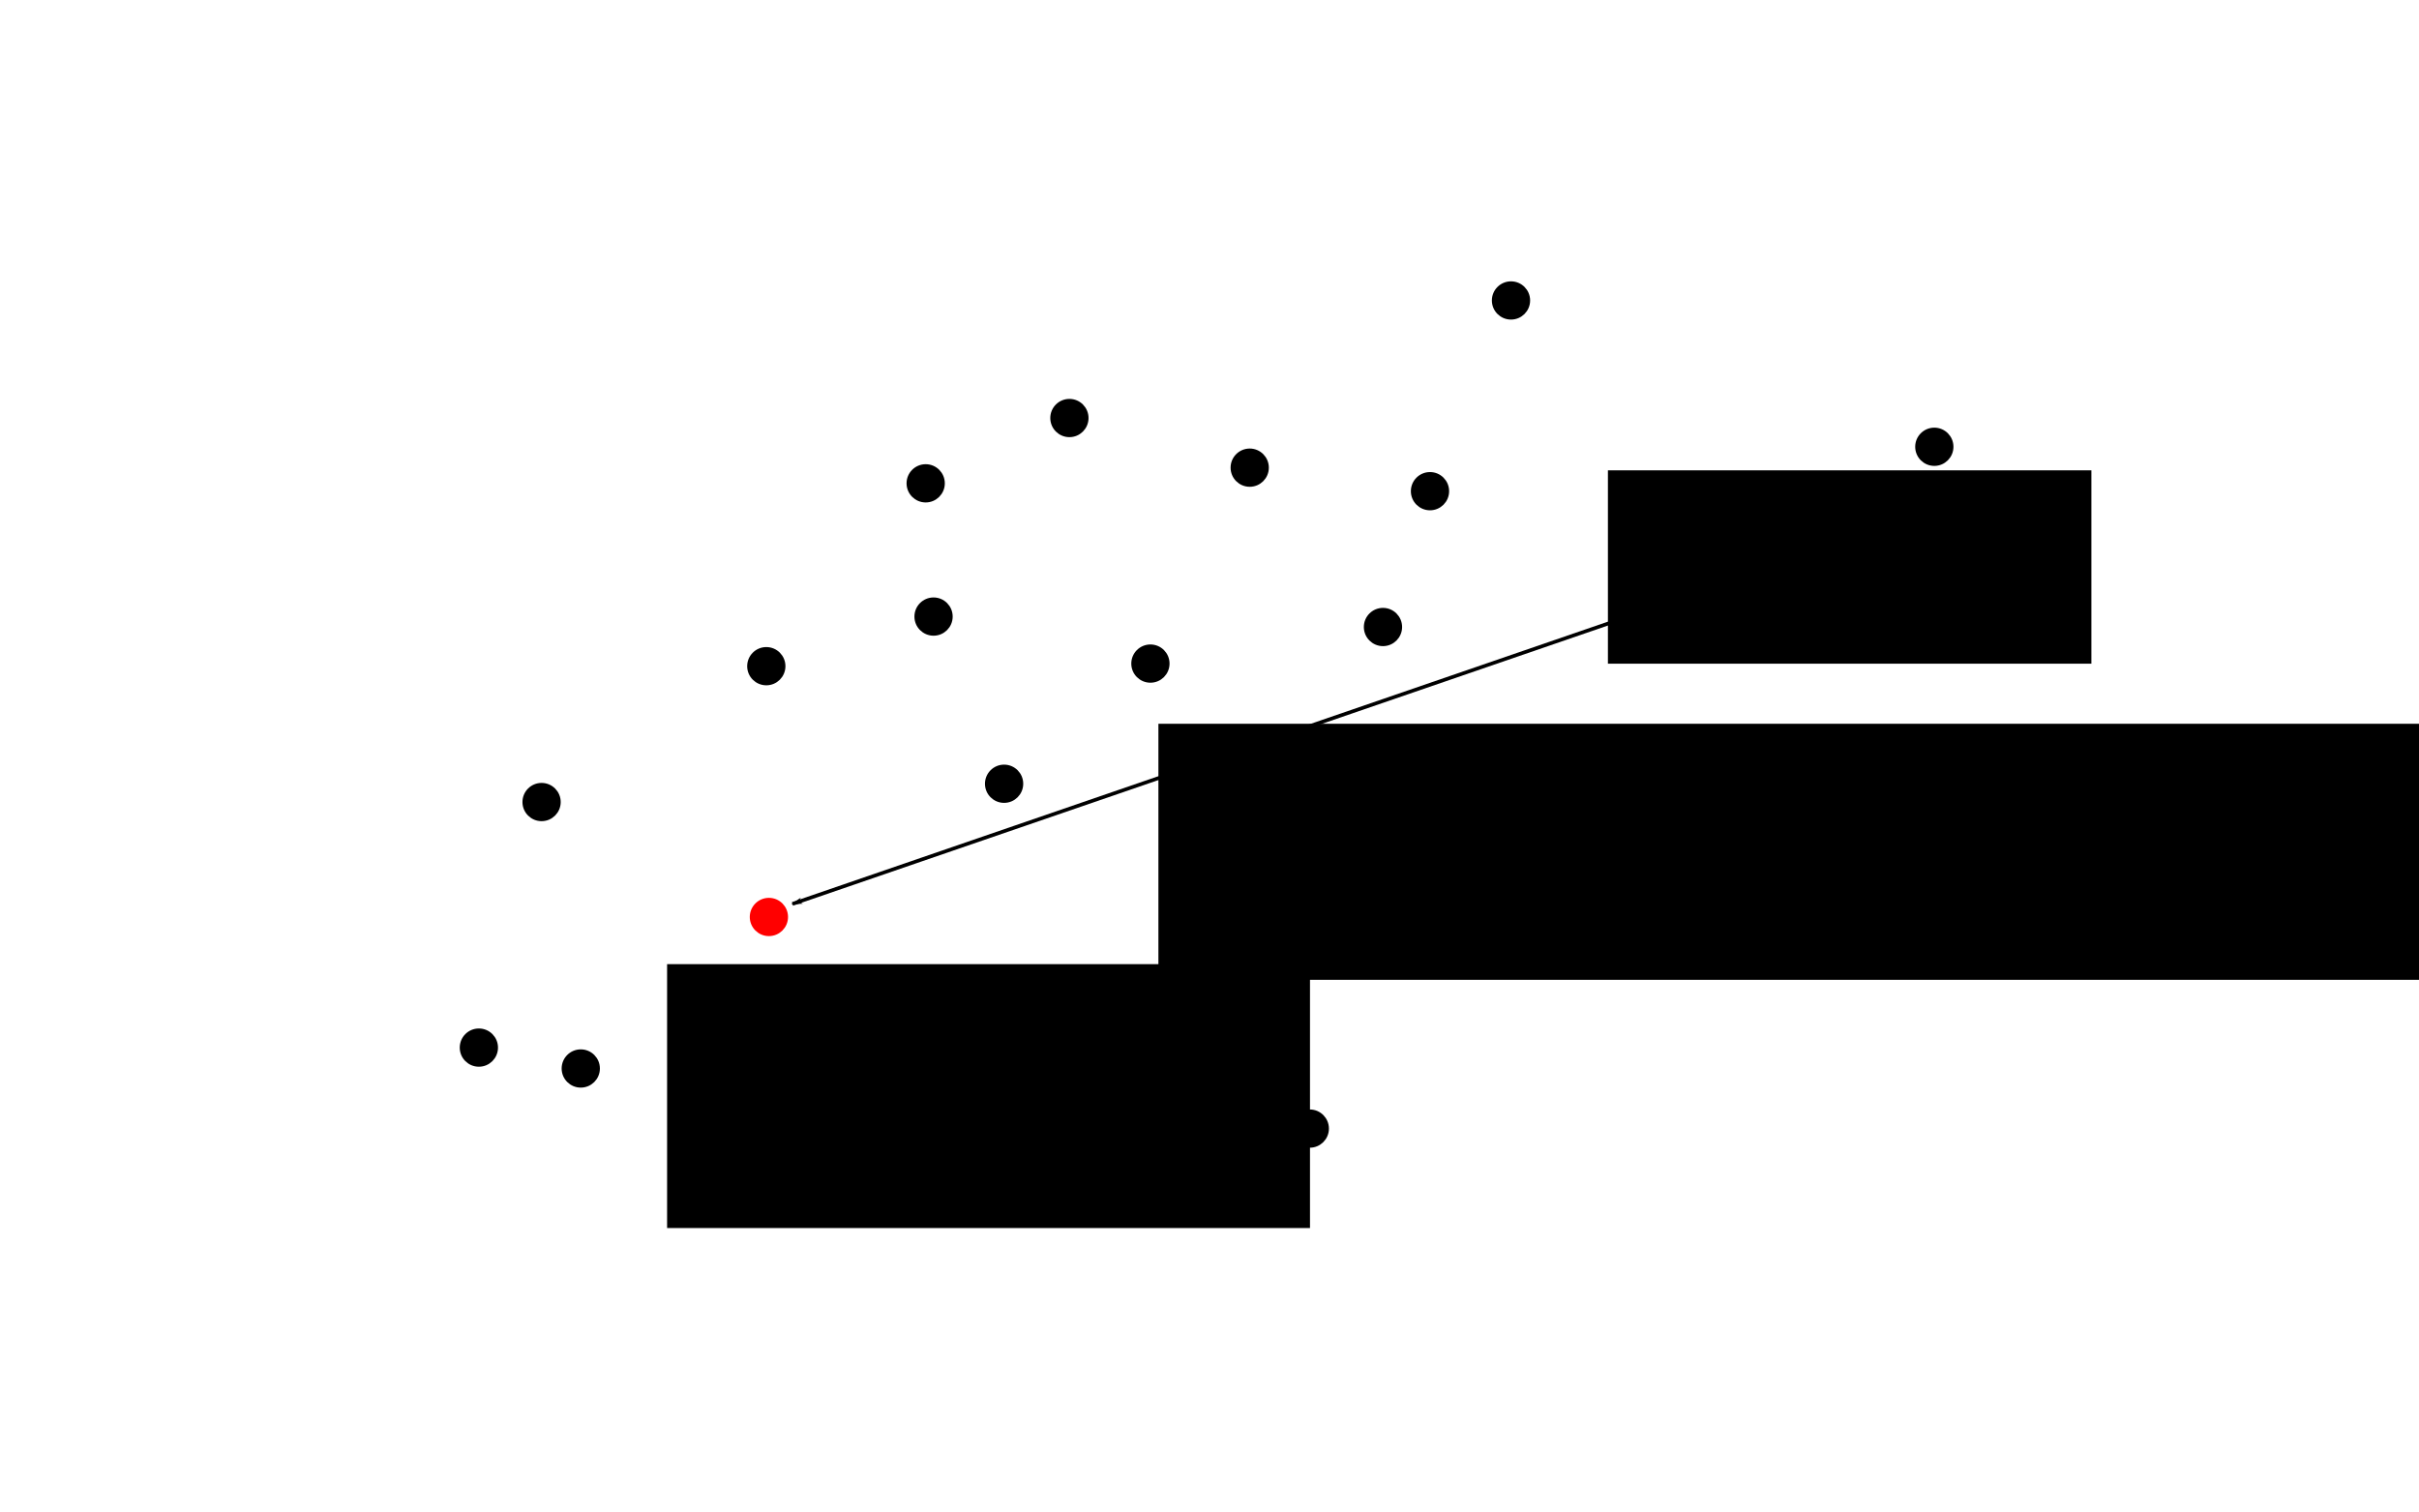 <?xml version="1.0" encoding="UTF-8" standalone="no"?>
<!-- Created with Inkscape (http://www.inkscape.org/) -->

<svg
   xmlns:dc="http://purl.org/dc/elements/1.1/"
   xmlns:cc="http://creativecommons.org/ns#"
   xmlns:rdf="http://www.w3.org/1999/02/22-rdf-syntax-ns#"
   xmlns:svg="http://www.w3.org/2000/svg"
   xmlns="http://www.w3.org/2000/svg"
   xmlns:sodipodi="http://sodipodi.sourceforge.net/DTD/sodipodi-0.dtd"
   xmlns:inkscape="http://www.inkscape.org/namespaces/inkscape"
   width="80mm"
   height="50mm"
   viewBox="0 0 80 50"
   version="1.1"
   id="svg2242"
   inkscape:version="0.92.3 (2405546, 2018-03-11)"
   sodipodi:docname="scheme.svg">
  <defs
     id="defs2236">
    <marker
       inkscape:stockid="Arrow1Lend"
       orient="auto"
       refY="0"
       refX="0"
       id="Arrow1Lend"
       style="overflow:visible"
       inkscape:isstock="true">
      <path
         id="path1041"
         d="M 0,0 5,-5 -12.5,0 5,5 Z"
         style="fill:#000000;fill-opacity:1;fill-rule:evenodd;stroke:#000000;stroke-width:1pt;stroke-opacity:1"
         transform="matrix(-0.8,0,0,-0.8,-10,0)"
         inkscape:connector-curvature="0" />
    </marker>
    <marker
       inkscape:stockid="Arrow1Lstart"
       orient="auto"
       refY="0"
       refX="0"
       id="Arrow1Lstart"
       style="overflow:visible"
       inkscape:isstock="true">
      <path
         id="path1038"
         d="M 0,0 5,-5 -12.5,0 5,5 Z"
         style="fill:#000000;fill-opacity:1;fill-rule:evenodd;stroke:#000000;stroke-width:1pt;stroke-opacity:1"
         transform="matrix(0.8,0,0,0.8,10,0)"
         inkscape:connector-curvature="0" />
    </marker>
  </defs>
  <sodipodi:namedview
     id="base"
     pagecolor="#ffffff"
     bordercolor="#666666"
     borderopacity="1.0"
     inkscape:pageopacity="0.0"
     inkscape:pageshadow="2"
     inkscape:zoom="0.7"
     inkscape:cx="600.53414"
     inkscape:cy="272.3308"
     inkscape:document-units="mm"
     inkscape:current-layer="layer1"
     showgrid="false"
     inkscape:window-width="1853"
     inkscape:window-height="1019"
     inkscape:window-x="67"
     inkscape:window-y="27"
     inkscape:window-maximized="1" />
  <g
     inkscape:label="Layer 1"
     inkscape:groupmode="layer"
     id="layer1"
     transform="translate(0,-247)">
    <circle
       style="fill:#000000;fill-opacity:1;stroke:#000000;stroke-width:0.229;stroke-miterlimit:4;stroke-dasharray:none;stroke-dashoffset:0;stroke-opacity:1"
       id="path2244"
       cx="30.614"
       cy="262.988"
       r="0.518" />
    <circle
       style="fill:#000000;fill-opacity:1;stroke:#000000;stroke-width:0.229;stroke-miterlimit:4;stroke-dasharray:none;stroke-dashoffset:0;stroke-opacity:1"
       id="path2244-0"
       cx="35.367"
       cy="260.828"
       r="0.518" />
    <circle
       style="fill:#000000;fill-opacity:1;stroke:#000000;stroke-width:0.229;stroke-miterlimit:4;stroke-dasharray:none;stroke-dashoffset:0;stroke-opacity:1"
       id="path2244-2"
       cx="38.046"
       cy="268.951"
       r="0.518" />
    <circle
       style="fill:#000000;fill-opacity:1;stroke:#000000;stroke-width:0.229;stroke-miterlimit:4;stroke-dasharray:none;stroke-dashoffset:0;stroke-opacity:1"
       id="path2244-3"
       cx="33.207"
       cy="272.926"
       r="0.518" />
    <circle
       style="fill:#000000;fill-opacity:1;stroke:#000000;stroke-width:0.229;stroke-miterlimit:4;stroke-dasharray:none;stroke-dashoffset:0;stroke-opacity:1"
       id="path2244-7"
       cx="17.911"
       cy="273.531"
       r="0.518" />
    <circle
       style="fill:#000000;fill-opacity:1;stroke:#000000;stroke-width:0.229;stroke-miterlimit:4;stroke-dasharray:none;stroke-dashoffset:0;stroke-opacity:1"
       id="path2244-5"
       cx="25.343"
       cy="269.037"
       r="0.518" />
    <circle
       style="fill:#000000;fill-opacity:1;stroke:#000000;stroke-width:0.229;stroke-miterlimit:4;stroke-dasharray:none;stroke-dashoffset:0;stroke-opacity:1"
       id="path2244-9"
       cx="30.874"
       cy="267.396"
       r="0.518" />
    <circle
       style="fill:#000000;fill-opacity:1;stroke:#000000;stroke-width:0.229;stroke-miterlimit:4;stroke-dasharray:none;stroke-dashoffset:0;stroke-opacity:1"
       id="path2244-22"
       cx="47.292"
       cy="263.248"
       r="0.518" />
    <circle
       style="fill:#000000;fill-opacity:1;stroke:#000000;stroke-width:0.229;stroke-miterlimit:4;stroke-dasharray:none;stroke-dashoffset:0;stroke-opacity:1"
       id="path2244-8"
       cx="50.576"
       cy="274.482"
       r="0.518" />
    <circle
       style="fill:#000000;fill-opacity:1;stroke:#000000;stroke-width:0.229;stroke-miterlimit:4;stroke-dasharray:none;stroke-dashoffset:0;stroke-opacity:1"
       id="path2244-97"
       cx="39.342"
       cy="277.765"
       r="0.518" />
    <circle
       style="fill:#000000;fill-opacity:1;stroke:#000000;stroke-width:0.229;stroke-miterlimit:4;stroke-dasharray:none;stroke-dashoffset:0;stroke-opacity:1"
       id="path2244-36"
       cx="19.207"
       cy="282.345"
       r="0.518" />
    <circle
       style="fill:#000000;fill-opacity:1;stroke:#000000;stroke-width:0.229;stroke-miterlimit:4;stroke-dasharray:none;stroke-dashoffset:0;stroke-opacity:1"
       id="path2244-1"
       cx="15.837"
       cy="281.654"
       r="0.518" />
    <circle
       style="fill:#ff0000;fill-opacity:1;stroke:#ff0000;stroke-width:0.229;stroke-miterlimit:4;stroke-dasharray:none;stroke-dashoffset:0;stroke-opacity:1"
       id="path2244-29"
       cx="25.429"
       cy="277.333"
       r="0.518" />
    <circle
       style="fill:#000000;fill-opacity:1;stroke:#000000;stroke-width:0.229;stroke-miterlimit:4;stroke-dasharray:none;stroke-dashoffset:0;stroke-opacity:1"
       id="path2244-31"
       cx="30.355"
       cy="283.555"
       r="0.518" />
    <circle
       style="fill:#000000;fill-opacity:1;stroke:#000000;stroke-width:0.229;stroke-miterlimit:4;stroke-dasharray:none;stroke-dashoffset:0;stroke-opacity:1"
       id="path2244-94"
       cx="43.317"
       cy="284.333"
       r="0.518" />
    <circle
       style="fill:#000000;fill-opacity:1;stroke:#000000;stroke-width:0.229;stroke-miterlimit:4;stroke-dasharray:none;stroke-dashoffset:0;stroke-opacity:1"
       id="path2244-78"
       cx="51.7"
       cy="278.63"
       r="0.518" />
    <circle
       style="fill:#000000;fill-opacity:1;stroke:#000000;stroke-width:0.229;stroke-miterlimit:4;stroke-dasharray:none;stroke-dashoffset:0;stroke-opacity:1"
       id="path2244-4"
       cx="63.106"
       cy="268.173"
       r="0.518" />
    <circle
       style="fill:#000000;fill-opacity:1;stroke:#000000;stroke-width:0.229;stroke-miterlimit:4;stroke-dasharray:none;stroke-dashoffset:0;stroke-opacity:1"
       id="path2244-50"
       cx="63.971"
       cy="261.779"
       r="0.518" />
    <circle
       style="fill:#000000;fill-opacity:1;stroke:#000000;stroke-width:0.229;stroke-miterlimit:4;stroke-dasharray:none;stroke-dashoffset:0;stroke-opacity:1"
       id="path2244-361"
       cx="54.378"
       cy="267.223"
       r="0.518" />
    <circle
       style="fill:#000000;fill-opacity:1;stroke:#000000;stroke-width:0.229;stroke-miterlimit:4;stroke-dasharray:none;stroke-dashoffset:0;stroke-opacity:1"
       id="path2244-06"
       cx="45.737"
       cy="267.741"
       r="0.518" />
    <circle
       style="fill:#000000;fill-opacity:1;stroke:#000000;stroke-width:0.229;stroke-miterlimit:4;stroke-dasharray:none;stroke-dashoffset:0;stroke-opacity:1"
       id="path2244-32"
       cx="41.33"
       cy="262.47"
       r="0.518" />
    <circle
       style="fill:#000000;fill-opacity:1;stroke:#000000;stroke-width:0.229;stroke-miterlimit:4;stroke-dasharray:none;stroke-dashoffset:0;stroke-opacity:1"
       id="path2244-061"
       cx="49.971"
       cy="256.939"
       r="0.518" />
    <path
       style="fill:none;stroke:#000000;stroke-width:0.121;stroke-linecap:butt;stroke-linejoin:miter;stroke-miterlimit:4;stroke-dasharray:none;stroke-opacity:1;marker-start:url(#Arrow1Lstart);marker-end:url(#Arrow1Lend)"
       d="M 26.207,276.901 53.601,267.482"
       id="path2381"
       inkscape:connector-curvature="0" />
    <flowRoot
       xml:space="preserve"
       id="flowRoot3014"
       style="font-style:normal;font-weight:normal;font-size:40px;line-height:1.25;font-family:sans-serif;letter-spacing:0px;word-spacing:0px;fill:#000000;fill-opacity:1;stroke:none"
       transform="matrix(0.121,0,0,0.121,4.344,252.487)"><flowRegion
         id="flowRegion3016"><rect
           id="rect3018"
           width="619.286"
           height="70"
           x="280.714"
           y="152.52" /></flowRegion><flowPara
         id="flowPara3020">$\mathbf{r}_i - \mathbf{r}_j$</flowPara></flowRoot>    <flowRoot
       xml:space="preserve"
       id="flowRoot3022"
       style="font-style:normal;font-weight:normal;font-size:40px;line-height:1.25;font-family:sans-serif;letter-spacing:0px;word-spacing:0px;fill:#000000;fill-opacity:1;stroke:none"
       transform="matrix(0.121,0,0,0.121,4.344,252.487)"><flowRegion
         id="flowRegion3024"><rect
           id="rect3026"
           width="175.714"
           height="72.143"
           x="146.429"
           y="218.234" /></flowRegion><flowPara
         id="flowPara3028">$i$</flowPara></flowRoot>    <flowRoot
       xml:space="preserve"
       id="flowRoot3030"
       style="font-style:normal;font-weight:normal;font-size:40px;line-height:1.25;font-family:sans-serif;letter-spacing:0px;word-spacing:0px;fill:#000000;fill-opacity:1;stroke:none"
       transform="matrix(0.121,0,0,0.121,4.344,252.487)"><flowRegion
         id="flowRegion3032"><rect
           id="rect3034"
           width="132.143"
           height="52.857"
           x="403.571"
           y="83.234" /></flowRegion><flowPara
         id="flowPara3036">$j$</flowPara></flowRoot>    <flowRoot
       xml:space="preserve"
       id="flowRoot3057"
       style="font-style:normal;font-weight:normal;font-size:40px;line-height:1.25;font-family:sans-serif;letter-spacing:0px;word-spacing:0px;fill:#000000;fill-opacity:1;stroke:none"
       transform="matrix(0.265,0,0,0.265,0,197)"><flowRegion
         id="flowRegion3059"><rect
           id="rect3061"
           width="1144.286"
           height="571.429"
           x="7.143"
           y="-827.762" /></flowRegion><flowPara
         id="flowPara3063"></flowPara></flowRoot>  </g>
</svg>

